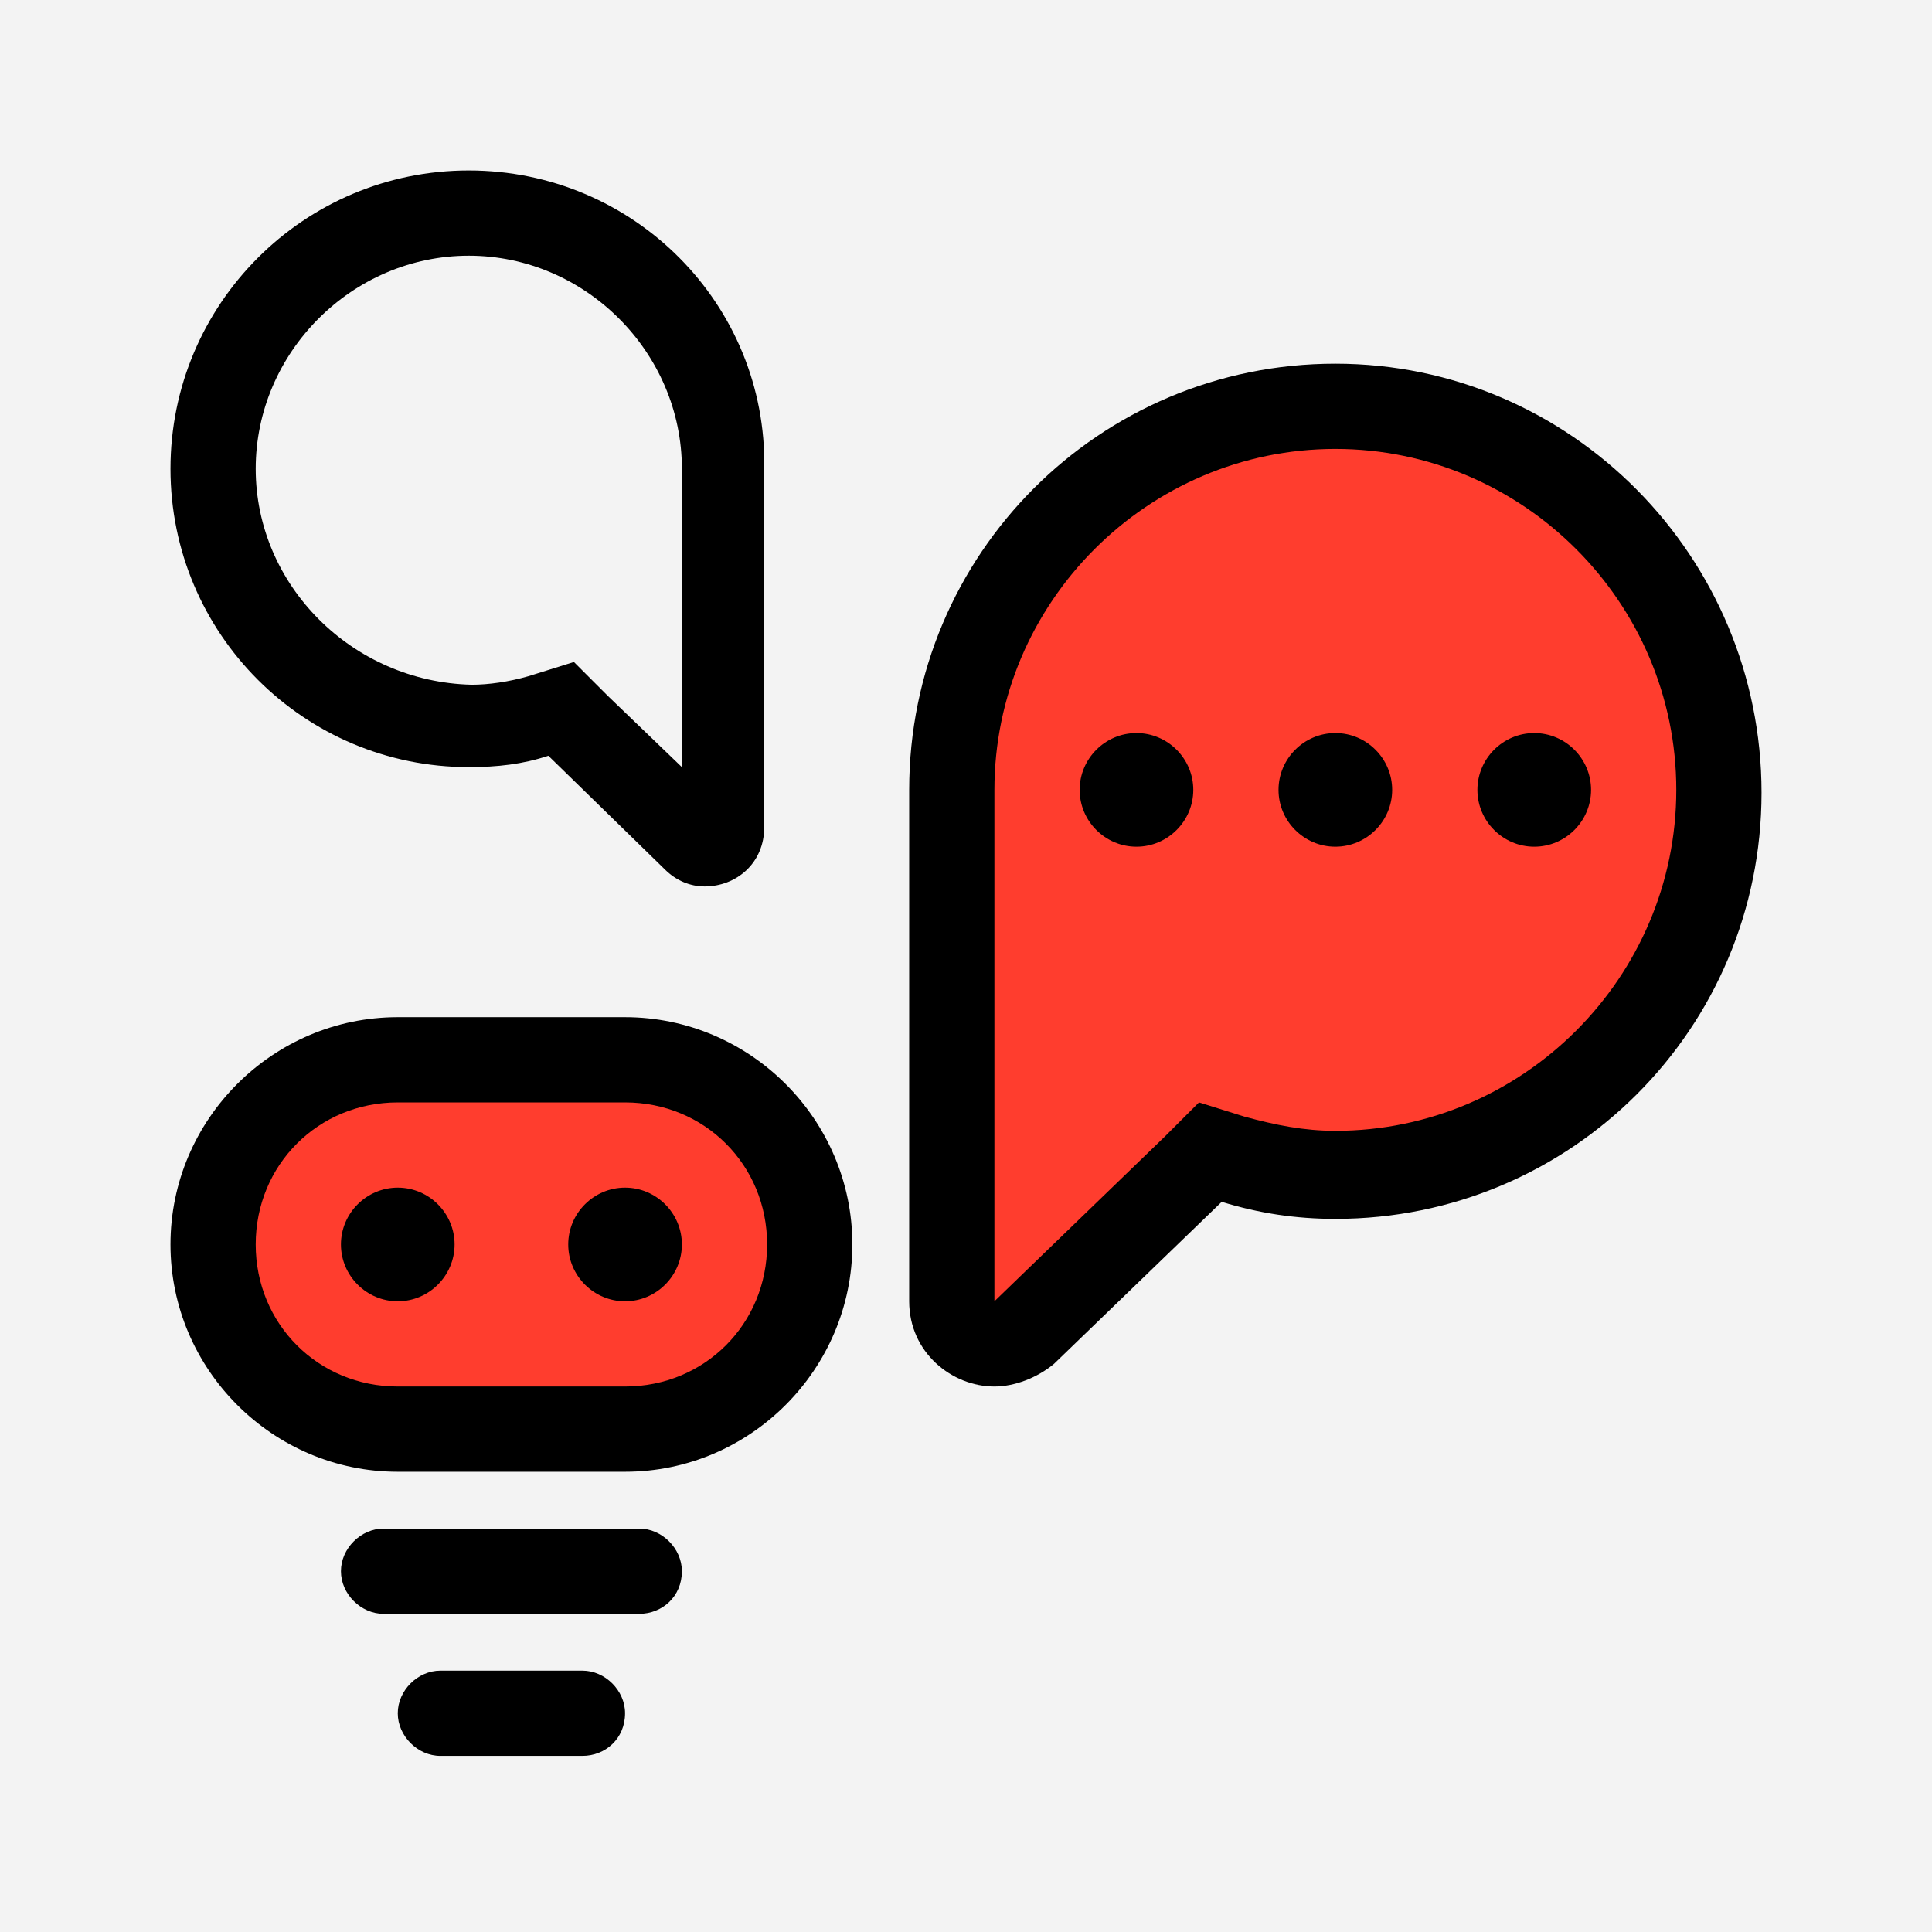 <svg width="68" height="68" viewBox="0 0 68 68" fill="none" xmlns="http://www.w3.org/2000/svg">
<rect width="68" height="68" fill="#F3F3F3"/>
<g clip-path="url(#clip0_2439_5473)">
<path d="M24.9 29.698C24.8 29.698 24.6 29.598 24.5 29.498L19.8 24.898L19 25.098C18.2 25.298 17.4 25.398 16.6 25.398C11.6 25.398 7.6 21.398 7.6 16.398C7.6 11.398 11.6 7.398 16.6 7.398C21.6 7.398 25.6 11.398 25.6 16.398V28.998C25.6 29.198 25.5 29.298 25.4 29.398C25.2 29.598 25 29.698 24.9 29.698Z" fill="#F3F3F3"/>
<path d="M16.5 9C20.6 9 24 12.4 24 16.5V27L21.4 24.5L20.2 23.3L18.6 23.8C17.9 24 17.2 24.1 16.6 24.1C12.4 24 9 20.6 9 16.5C9 12.4 12.4 9 16.5 9ZM16.5 6C10.7 6 6 10.7 6 16.5C6 22.3 10.7 27 16.5 27C17.5 27 18.4 26.9 19.3 26.6L23.4 30.6C23.8 31 24.3 31.2 24.8 31.2C25.9 31.2 26.9 30.4 26.9 29.1V16.5C27 10.7 22.3 6 16.5 6Z" fill="black"/>
<path d="M14 50.301C10.4 50.301 7.5 47.401 7.5 43.801C7.5 40.201 10.4 37.301 14 37.301H22C25.6 37.301 28.5 40.201 28.5 43.801C28.5 47.401 25.6 50.301 22 50.301H14Z" fill="#FF3D2E"/>
<path d="M22 38.801C24.8 38.801 27 41.001 27 43.801C27 46.601 24.8 48.801 22 48.801H14C11.2 48.801 9 46.601 9 43.801C9 41.001 11.2 38.801 14 38.801H22ZM22 35.801H14C9.6 35.801 6 39.401 6 43.801C6 48.201 9.6 51.801 14 51.801H22C26.4 51.801 30 48.201 30 43.801C30 39.401 26.4 35.801 22 35.801Z" fill="black"/>
<path d="M14 41.801C12.9 41.801 12 42.701 12 43.801C12 44.901 12.9 45.801 14 45.801C15.1 45.801 16 44.901 16 43.801C16 42.701 15.1 41.801 14 41.801Z" fill="black"/>
<path d="M22 41.801C20.9 41.801 20 42.701 20 43.801C20 44.901 20.9 45.801 22 45.801C23.1 45.801 24 44.901 24 43.801C24 42.701 23.1 41.801 22 41.801Z" fill="black"/>
<path d="M22.5 56.801H13.5C12.7 56.801 12 56.101 12 55.301C12 54.501 12.7 53.801 13.5 53.801H22.5C23.3 53.801 24 54.501 24 55.301C24 56.201 23.3 56.801 22.5 56.801Z" fill="black"/>
<path d="M20.5 61.801H15.5C14.7 61.801 14 61.101 14 60.301C14 59.501 14.7 58.801 15.5 58.801H20.5C21.3 58.801 22 59.501 22 60.301C22 61.201 21.3 61.801 20.5 61.801Z" fill="black"/>
<path d="M35 47.301C34.3 47.301 33.5 46.701 33.5 45.801V27.801C33.5 20.401 39.6 14.301 47 14.301C54.4 14.301 60.5 20.401 60.5 27.801C60.5 35.201 54.4 41.301 47 41.301C45.8 41.301 44.6 41.101 43.4 40.801L42.6 40.601L36 46.901C35.7 47.201 35.4 47.301 35 47.301Z" fill="#FF3D2E"/>
<path d="M47 15.801C53.6 15.801 59 21.201 59 27.801C59 34.401 53.6 39.801 47 39.801C45.9 39.801 44.9 39.601 43.8 39.301L42.2 38.801L41 40.001L35 45.801V27.801C35 21.201 40.4 15.801 47 15.801ZM47 12.801C38.7 12.801 32 19.501 32 27.801V45.801C32 47.601 33.5 48.801 35 48.801C35.7 48.801 36.5 48.501 37.1 48.001L43 42.301C44.3 42.701 45.6 42.901 47 42.901C55.3 42.901 62 36.201 62 27.901C62 19.601 55.3 12.801 47 12.801Z" fill="black"/>
<path d="M40 25.801C38.9 25.801 38 26.701 38 27.801C38 28.901 38.9 29.801 40 29.801C41.1 29.801 42 28.901 42 27.801C42 26.701 41.1 25.801 40 25.801Z" fill="black"/>
<path d="M47 25.801C45.9 25.801 45 26.701 45 27.801C45 28.901 45.9 29.801 47 29.801C48.1 29.801 49 28.901 49 27.801C49 26.701 48.1 25.801 47 25.801Z" fill="black"/>
<path d="M54 25.801C52.9 25.801 52 26.701 52 27.801C52 28.901 52.9 29.801 54 29.801C55.1 29.801 56 28.901 56 27.801C56 26.701 55.1 25.801 54 25.801Z" fill="black"/>
</g>
<defs>
<clipPath id="clip0_2439_5473">
<rect width="56" height="55.8" fill="white" transform="translate(6 6)"/>
</clipPath>
</defs>
</svg>
